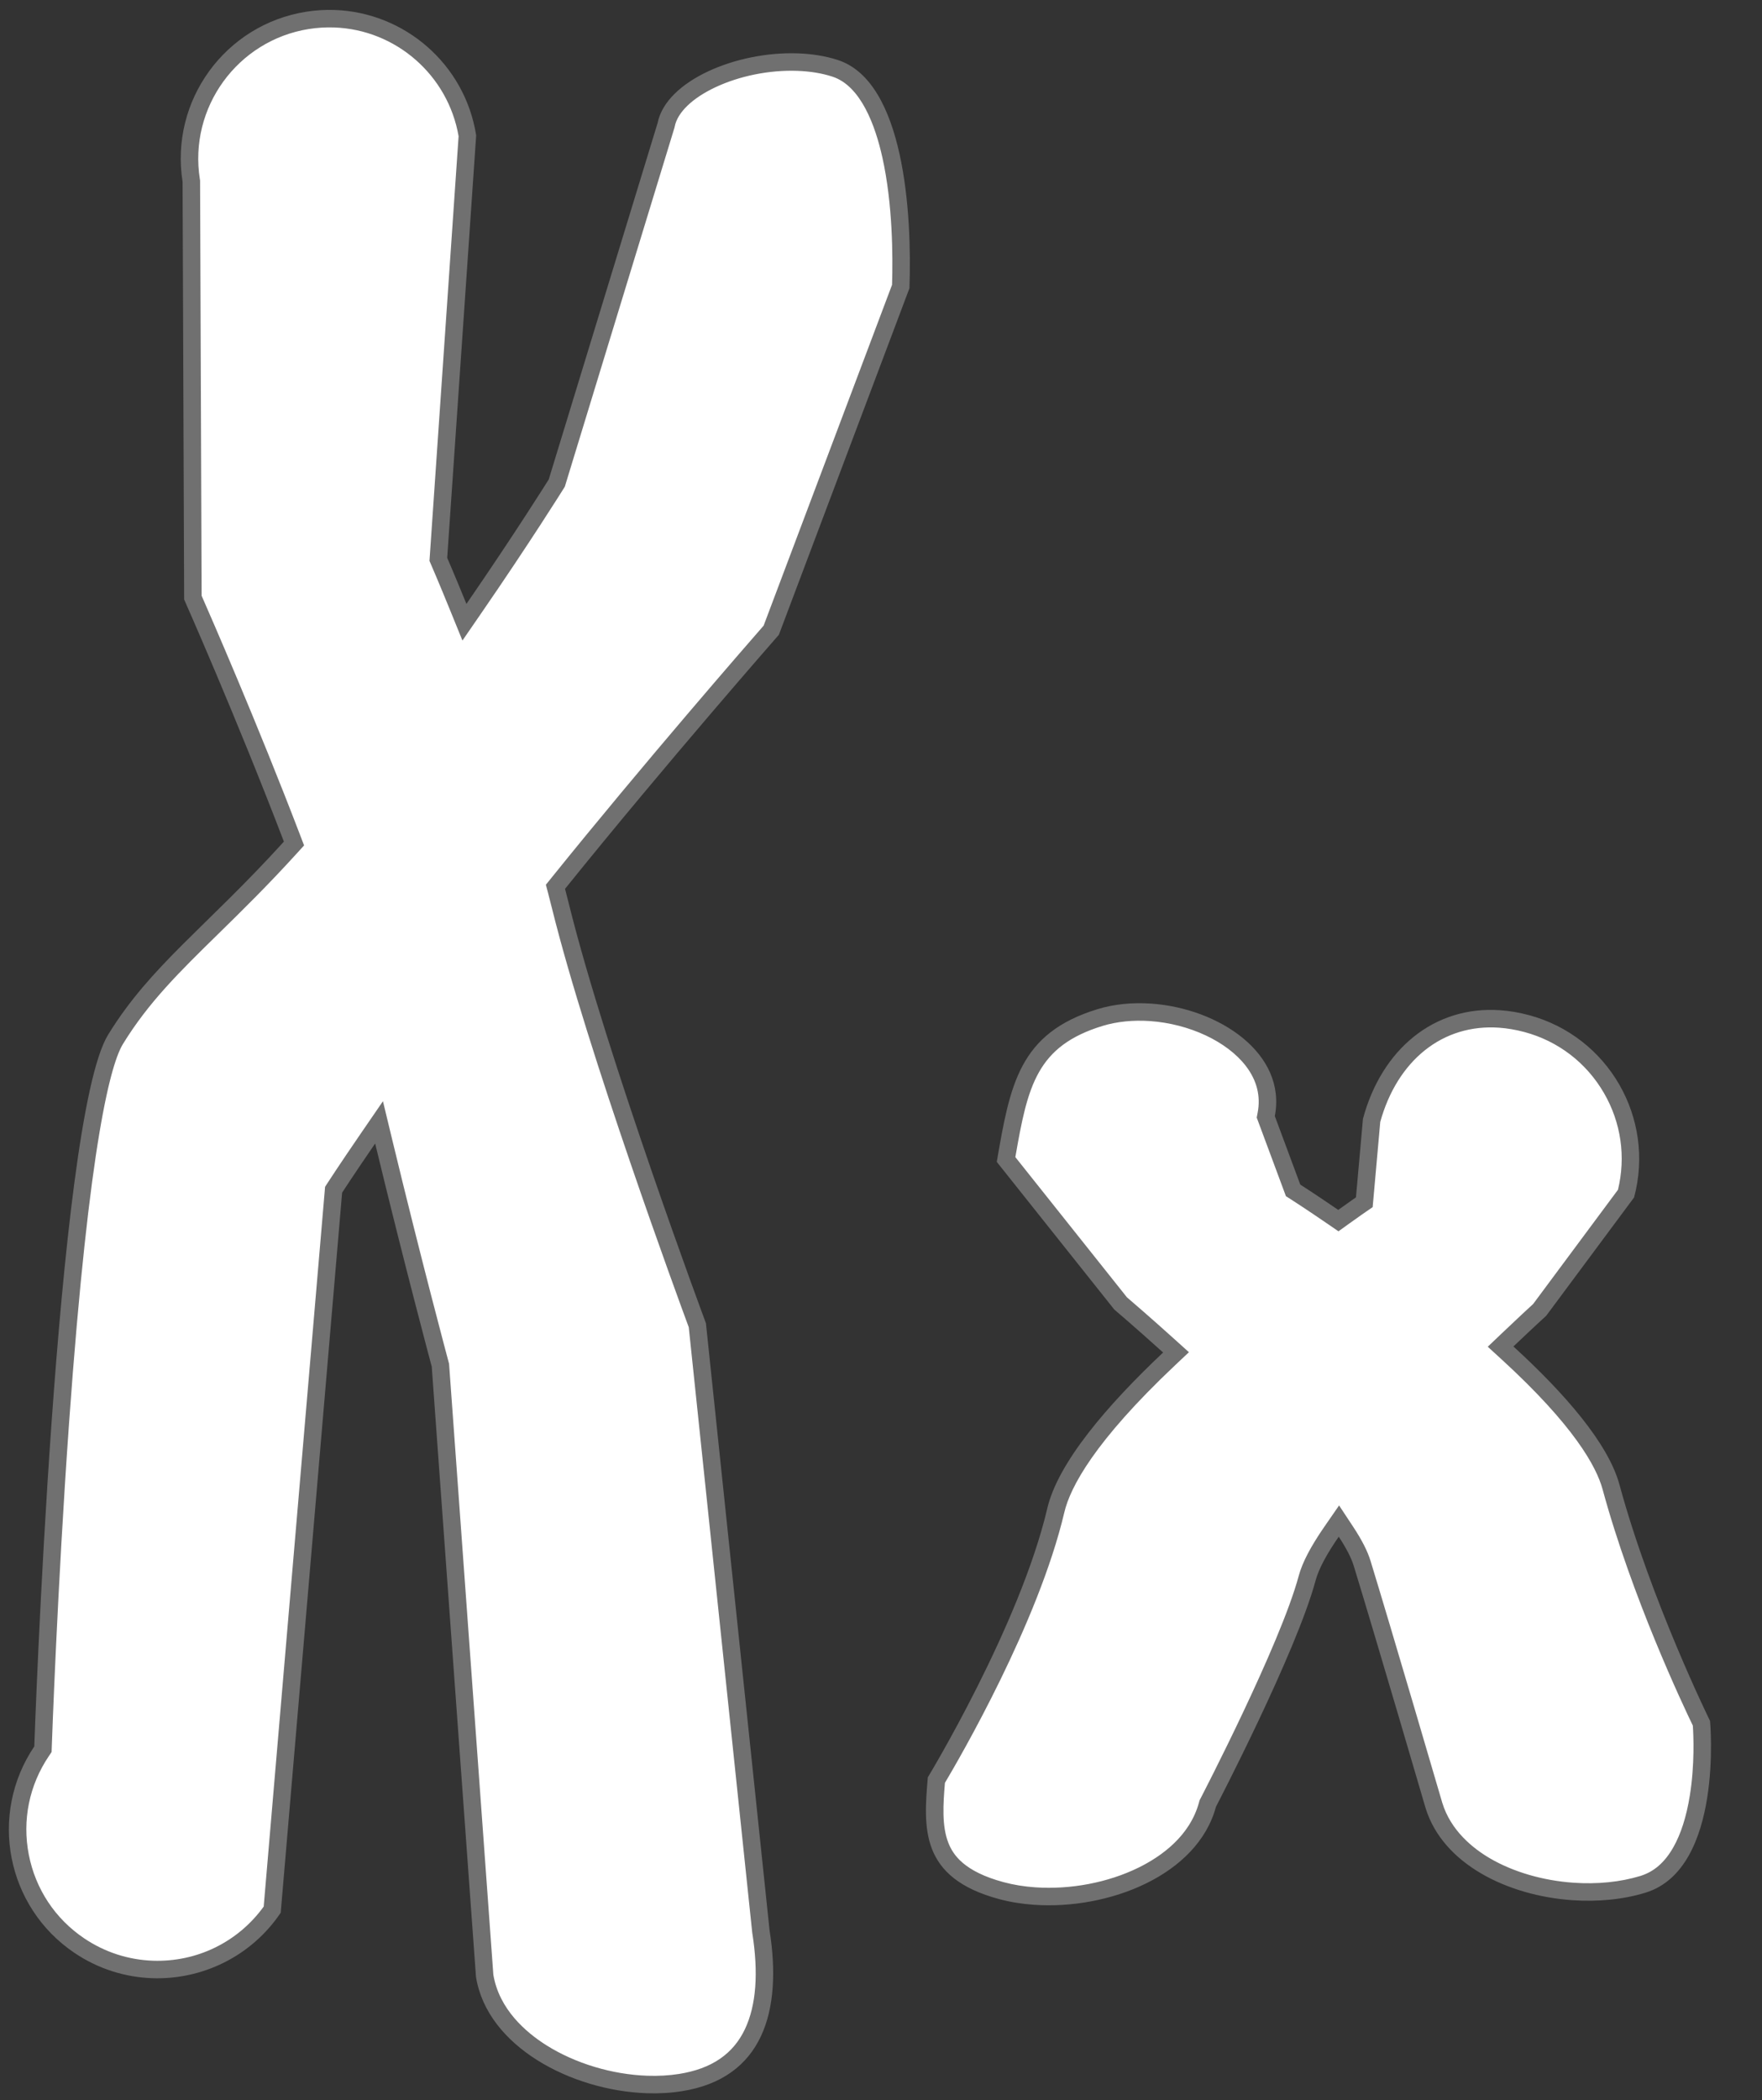 <svg xmlns="http://www.w3.org/2000/svg" width="100.73" height="119.998" viewBox="0 0 100.73 119.998">
  <rect x="0" y="0" width="100.73" height="119.998" fill="#333333" stroke="none"/>
  <defs>
    <style>
      .cls-1 {
        fill: #fff;
      }

      .cls-2, .cls-3 {
        stroke: none;
      }

      .cls-3 {
        fill: #707070;
      }
    </style>
  </defs>
  <g id="ch23" transform="translate(-367.976 -310.798)">
    <g id="chy" class="cls-1" transform="matrix(0.998, 0.07, -0.07, 0.998, 427.219, 346.234)">
      <path class="cls-2" d="M 4.996 72.696 L 4.996 72.696 C 4.328 72.696 3.686 72.636 3.087 72.52 C -1.082 71.71 -1.102 69.294 -1.061 66.482 C -0.514 65.407 3.613 57.141 4.67 50.637 C 5.027 48.437 6.996 45.381 10.522 41.553 L 10.89 41.155 L 10.463 40.821 C 8.911 39.608 7.758 38.752 7.534 38.586 L 0.432 30.847 C 0.866 26.543 1.195 23.929 5.224 22.383 C 6.071 22.057 7.06 21.885 8.084 21.885 C 10.476 21.885 12.837 22.805 14.099 24.228 C 14.885 25.113 15.215 26.126 15.082 27.239 L 15.065 27.378 L 15.123 27.505 L 16.848 31.306 L 16.917 31.459 L 17.065 31.539 C 17.073 31.544 17.953 32.022 19.314 32.822 L 19.617 33 L 19.887 32.775 C 20.48 32.282 20.836 31.999 20.839 31.997 L 21.024 31.85 L 21.028 31.615 L 21.112 27.156 C 21.484 25.279 22.317 23.7 23.523 22.587 C 24.741 21.462 26.292 20.867 28.006 20.867 C 28.512 20.867 29.036 20.919 29.564 21.022 C 31.662 21.429 33.475 22.629 34.67 24.401 C 35.847 26.147 36.285 28.241 35.908 30.309 L 31.449 37.281 C 31.298 37.441 30.646 38.13 29.729 39.134 L 29.368 39.529 L 29.788 39.862 C 33.383 42.717 35.549 45.148 36.225 47.089 C 38.352 53.188 41.87 59.397 42.324 60.187 C 42.449 61.056 43.354 68.166 39.627 69.596 C 38.459 70.045 37.087 70.282 35.659 70.282 C 33.833 70.282 32.032 69.889 30.587 69.175 C 29.021 68.402 27.92 67.281 27.402 65.935 C 27.327 65.732 23.854 56.36 22.343 52.434 C 22.151 51.936 21.81 51.37 21.299 50.703 L 20.849 50.115 L 20.472 50.752 C 19.802 51.884 19.409 52.779 19.27 53.49 C 18.47 57.587 14.563 66.594 14.524 66.684 L 14.502 66.734 L 14.491 66.788 C 14.072 68.945 12.394 70.321 11.059 71.096 C 9.308 72.112 7.098 72.696 4.996 72.696 Z"/>
      <path class="cls-3" d="M 4.996 72.196 C 7.012 72.196 9.131 71.637 10.808 70.663 C 12.053 69.94 13.617 68.665 14.001 66.693 L 14.022 66.585 L 14.065 66.485 C 14.104 66.395 17.989 57.437 18.779 53.394 C 18.929 52.626 19.342 51.679 20.042 50.497 L 20.797 49.224 L 21.696 50.399 C 22.236 51.105 22.601 51.711 22.81 52.254 C 24.316 56.168 27.769 65.486 27.87 65.759 C 28.467 67.307 29.797 68.227 30.808 68.727 C 32.186 69.407 33.908 69.782 35.659 69.782 C 37.026 69.782 38.336 69.556 39.448 69.13 C 40.207 68.838 40.785 68.262 41.214 67.368 C 41.593 66.579 41.84 65.566 41.949 64.358 C 42.111 62.57 41.915 60.884 41.842 60.354 C 41.214 59.259 37.859 53.292 35.753 47.253 C 35.31 45.981 33.861 43.735 29.477 40.254 L 28.638 39.588 L 29.36 38.797 C 30.235 37.838 30.855 37.181 31.054 36.972 L 35.433 30.124 C 35.756 28.216 35.341 26.29 34.255 24.681 C 33.135 23.02 31.435 21.895 29.469 21.512 C 28.972 21.416 28.48 21.367 28.006 21.367 C 26.42 21.367 24.987 21.916 23.862 22.955 C 22.744 23.987 21.967 25.457 21.611 27.21 L 21.528 31.624 L 21.519 32.095 L 21.151 32.388 C 21.147 32.391 20.795 32.671 20.206 33.16 L 19.666 33.609 L 19.061 33.253 C 17.708 32.458 16.835 31.983 16.826 31.978 L 16.531 31.818 L 16.393 31.513 L 14.668 27.712 L 14.552 27.457 L 14.585 27.179 C 14.701 26.215 14.412 25.333 13.725 24.559 C 12.554 23.239 10.34 22.385 8.084 22.385 C 7.121 22.385 6.194 22.546 5.403 22.849 C 1.724 24.262 1.37 26.565 0.952 30.675 L 7.87 38.213 C 8.17 38.435 9.29 39.269 10.771 40.427 L 11.625 41.095 L 10.89 41.892 C 6.581 46.568 5.398 49.272 5.163 50.717 C 4.124 57.114 0.161 65.17 -0.562 66.605 C -0.579 67.833 -0.571 69.079 -0.126 70.011 C 0.185 70.662 0.867 71.579 3.183 72.029 C 3.75 72.14 4.36 72.196 4.996 72.196 L 4.996 72.196 M 4.996 73.196 C 4.996 73.196 4.996 73.196 4.996 73.196 C 4.305 73.196 3.63 73.135 2.992 73.011 C -1.616 72.115 -1.603 69.273 -1.559 66.358 C -1.559 66.358 3.068 57.378 4.176 50.557 C 4.607 47.904 7.176 44.448 10.155 41.215 C 8.416 39.856 7.198 38.96 7.198 38.96 L -0.088 31.02 C 0.36 26.571 0.662 23.598 5.045 21.916 C 5.982 21.556 7.027 21.385 8.084 21.385 C 11.965 21.385 16.013 23.681 15.578 27.299 L 17.303 31.1 C 17.303 31.1 18.182 31.577 19.567 32.391 C 20.173 31.888 20.528 31.605 20.528 31.605 L 20.613 27.103 C 21.398 23.063 24.218 20.367 28.006 20.367 C 28.539 20.367 29.091 20.42 29.66 20.531 C 34.268 21.426 37.277 25.889 36.382 30.497 L 31.845 37.591 C 31.845 37.591 31.152 38.316 30.099 39.471 C 33.215 41.945 35.89 44.609 36.698 46.924 C 38.973 53.449 42.804 60.019 42.804 60.019 C 42.804 60.019 44.189 68.381 39.806 70.063 C 38.562 70.541 37.122 70.782 35.659 70.782 C 31.971 70.782 28.139 69.249 26.934 66.111 C 26.934 66.111 23.413 56.606 21.876 52.613 C 21.697 52.147 21.359 51.603 20.902 51.007 C 20.306 52.013 19.894 52.901 19.76 53.586 C 18.941 57.785 14.982 66.884 14.982 66.884 C 14.211 70.853 9.29 73.196 4.996 73.196 Z"/>
    </g>
    <g id="chx" class="cls-1" transform="matrix(-0.999, -0.035, 0.035, -0.999, 413.311, 441.377)">
      <path class="cls-2" d="M 30.747 128.562 C 26.949 128.562 23.664 125.865 22.913 122.142 L 23.722 98.007 L 23.726 97.885 L 23.673 97.775 C 23.669 97.765 23.199 96.778 22.488 95.192 L 22.109 94.347 L 21.61 95.127 C 18.956 99.281 17.16 102.393 17.142 102.424 L 17.109 102.481 L 17.092 102.545 L 11.583 123.126 L 11.577 123.15 L 11.573 123.174 C 11.243 125.182 7.725 127.011 4.192 127.011 C 3.409 127.011 2.684 126.918 2.037 126.733 C 0.524 126.302 -0.611 124.655 -1.338 121.838 C -2.041 119.116 -2.154 116.041 -2.157 114.397 L 4.556 94.506 C 5.197 93.719 11.02 86.561 16.225 79.618 L 16.376 79.416 L 16.304 79.175 C 16.217 78.887 16.133 78.601 16.054 78.324 C 13.683 70.008 7.817 55.694 7.389 54.654 L 2.546 20.167 L 2.544 20.154 L 2.542 20.141 C 2.081 17.768 2.166 15.822 2.795 14.356 C 3.482 12.754 4.844 11.745 6.843 11.357 C 7.442 11.24 8.083 11.181 8.75 11.181 C 10.853 11.181 13.063 11.764 14.815 12.781 C 16.145 13.553 17.817 14.923 18.243 17.068 L 21.99 51.81 L 21.995 51.857 L 22.009 51.903 C 22.027 51.961 23.801 57.76 25.686 64.525 L 25.987 65.606 L 26.59 64.66 C 27.73 62.867 28.38 61.783 28.387 61.772 L 28.451 61.665 L 28.457 61.54 L 30.519 20.416 C 32 18.125 34.504 16.762 37.242 16.762 C 38.737 16.762 40.2 17.183 41.473 17.979 C 43.286 19.111 44.549 20.881 45.029 22.963 C 45.51 25.045 45.151 27.19 44.019 29.002 L 43.943 29.124 L 43.943 29.267 C 43.943 29.357 43.946 38.325 43.604 47.783 C 43.037 63.512 41.992 68.447 41.216 69.818 C 39.803 72.312 38.084 74.117 35.908 76.403 C 34.64 77.735 33.202 79.245 31.606 81.129 L 31.408 81.364 L 31.528 81.647 C 34.296 88.19 37.274 94.373 37.678 95.208 L 38.599 118.958 L 38.601 118.996 L 38.608 119.034 C 39.449 123.364 36.612 127.571 32.282 128.413 C 31.775 128.512 31.259 128.562 30.747 128.562 Z"/>
      <path class="cls-3" d="M 30.747 128.062 C 31.227 128.062 31.711 128.015 32.187 127.923 C 36.245 127.133 38.906 123.188 38.117 119.129 L 38.102 119.054 L 38.099 118.977 L 37.182 95.332 C 36.636 94.199 33.753 88.189 31.067 81.842 L 30.827 81.275 L 31.225 80.806 C 32.83 78.911 34.273 77.395 35.546 76.058 C 37.698 73.798 39.398 72.012 40.781 69.571 C 41.394 68.489 42.511 64.217 43.105 47.768 C 43.446 38.319 43.443 29.357 43.443 29.268 L 43.443 28.981 L 43.595 28.737 C 44.656 27.038 44.993 25.028 44.542 23.076 C 44.092 21.124 42.908 19.464 41.208 18.403 C 40.014 17.656 38.643 17.262 37.242 17.262 C 34.719 17.262 32.408 18.496 31.011 20.577 L 28.956 61.565 L 28.944 61.814 L 28.816 62.029 C 28.789 62.073 28.156 63.13 27.012 64.928 L 25.807 66.821 L 25.205 64.66 C 23.322 57.901 21.549 52.107 21.531 52.049 L 21.503 51.958 L 21.493 51.864 L 17.749 17.144 C 17.352 15.194 15.8 13.931 14.564 13.213 C 12.886 12.24 10.767 11.681 8.75 11.681 C 8.115 11.681 7.506 11.737 6.938 11.847 C 5.086 12.207 3.881 13.092 3.254 14.553 C 2.666 15.925 2.591 17.773 3.033 20.046 L 3.038 20.071 L 3.041 20.097 L 7.876 54.522 C 8.464 55.954 14.193 69.976 16.535 78.187 C 16.614 78.461 16.697 78.745 16.782 79.031 L 16.928 79.514 L 16.625 79.918 C 11.544 86.695 5.875 93.677 5.001 94.751 L -1.657 114.479 C -1.65 116.117 -1.532 119.088 -0.854 121.713 C -0.387 123.524 0.518 125.781 2.174 126.252 C 2.776 126.424 3.455 126.511 4.192 126.511 C 5.782 126.511 7.479 126.107 8.845 125.404 C 10.133 124.741 10.947 123.899 11.08 123.093 L 11.088 123.044 L 11.1 122.996 L 16.609 102.415 L 16.643 102.288 L 16.709 102.175 C 16.727 102.144 18.528 99.021 21.189 94.858 L 22.186 93.297 L 22.944 94.987 C 23.652 96.567 24.12 97.55 24.125 97.56 L 24.229 97.78 L 24.221 98.024 L 23.415 122.099 C 24.14 125.561 27.206 128.062 30.747 128.062 M 30.747 129.062 C 26.759 129.062 23.201 126.243 22.412 122.182 L 23.222 97.99 C 23.222 97.99 22.754 97.007 22.031 95.397 C 19.353 99.588 17.575 102.674 17.575 102.674 L 12.066 123.255 C 11.667 125.682 7.721 127.511 4.192 127.511 C 3.391 127.511 2.612 127.417 1.9 127.214 C -1.949 126.118 -2.66 118.607 -2.657 114.315 L 4.111 94.26 C 4.111 94.26 10.279 86.715 15.825 79.318 C 15.738 79.031 15.654 78.744 15.574 78.461 C 13.103 69.799 6.903 54.786 6.903 54.786 L 2.051 20.236 C 1.156 15.628 2.139 11.761 6.747 10.866 C 7.386 10.742 8.06 10.681 8.75 10.681 C 13.046 10.681 17.967 13.023 18.738 16.993 L 22.487 51.756 C 22.487 51.756 24.259 57.541 26.168 64.391 C 27.318 62.584 27.958 61.515 27.958 61.515 L 30.026 20.259 C 31.638 17.678 34.409 16.262 37.242 16.262 C 38.781 16.262 40.338 16.679 41.738 17.554 C 45.72 20.042 46.931 25.286 44.443 29.267 C 44.443 29.267 44.47 65.086 41.651 70.064 C 39.362 74.104 36.285 76.379 31.988 81.452 C 34.979 88.522 38.174 95.084 38.174 95.084 L 39.099 118.939 C 39.994 123.547 36.986 128.008 32.377 128.904 C 31.83 129.011 31.284 129.062 30.747 129.062 Z"/>
    </g>
  </g>
</svg>
